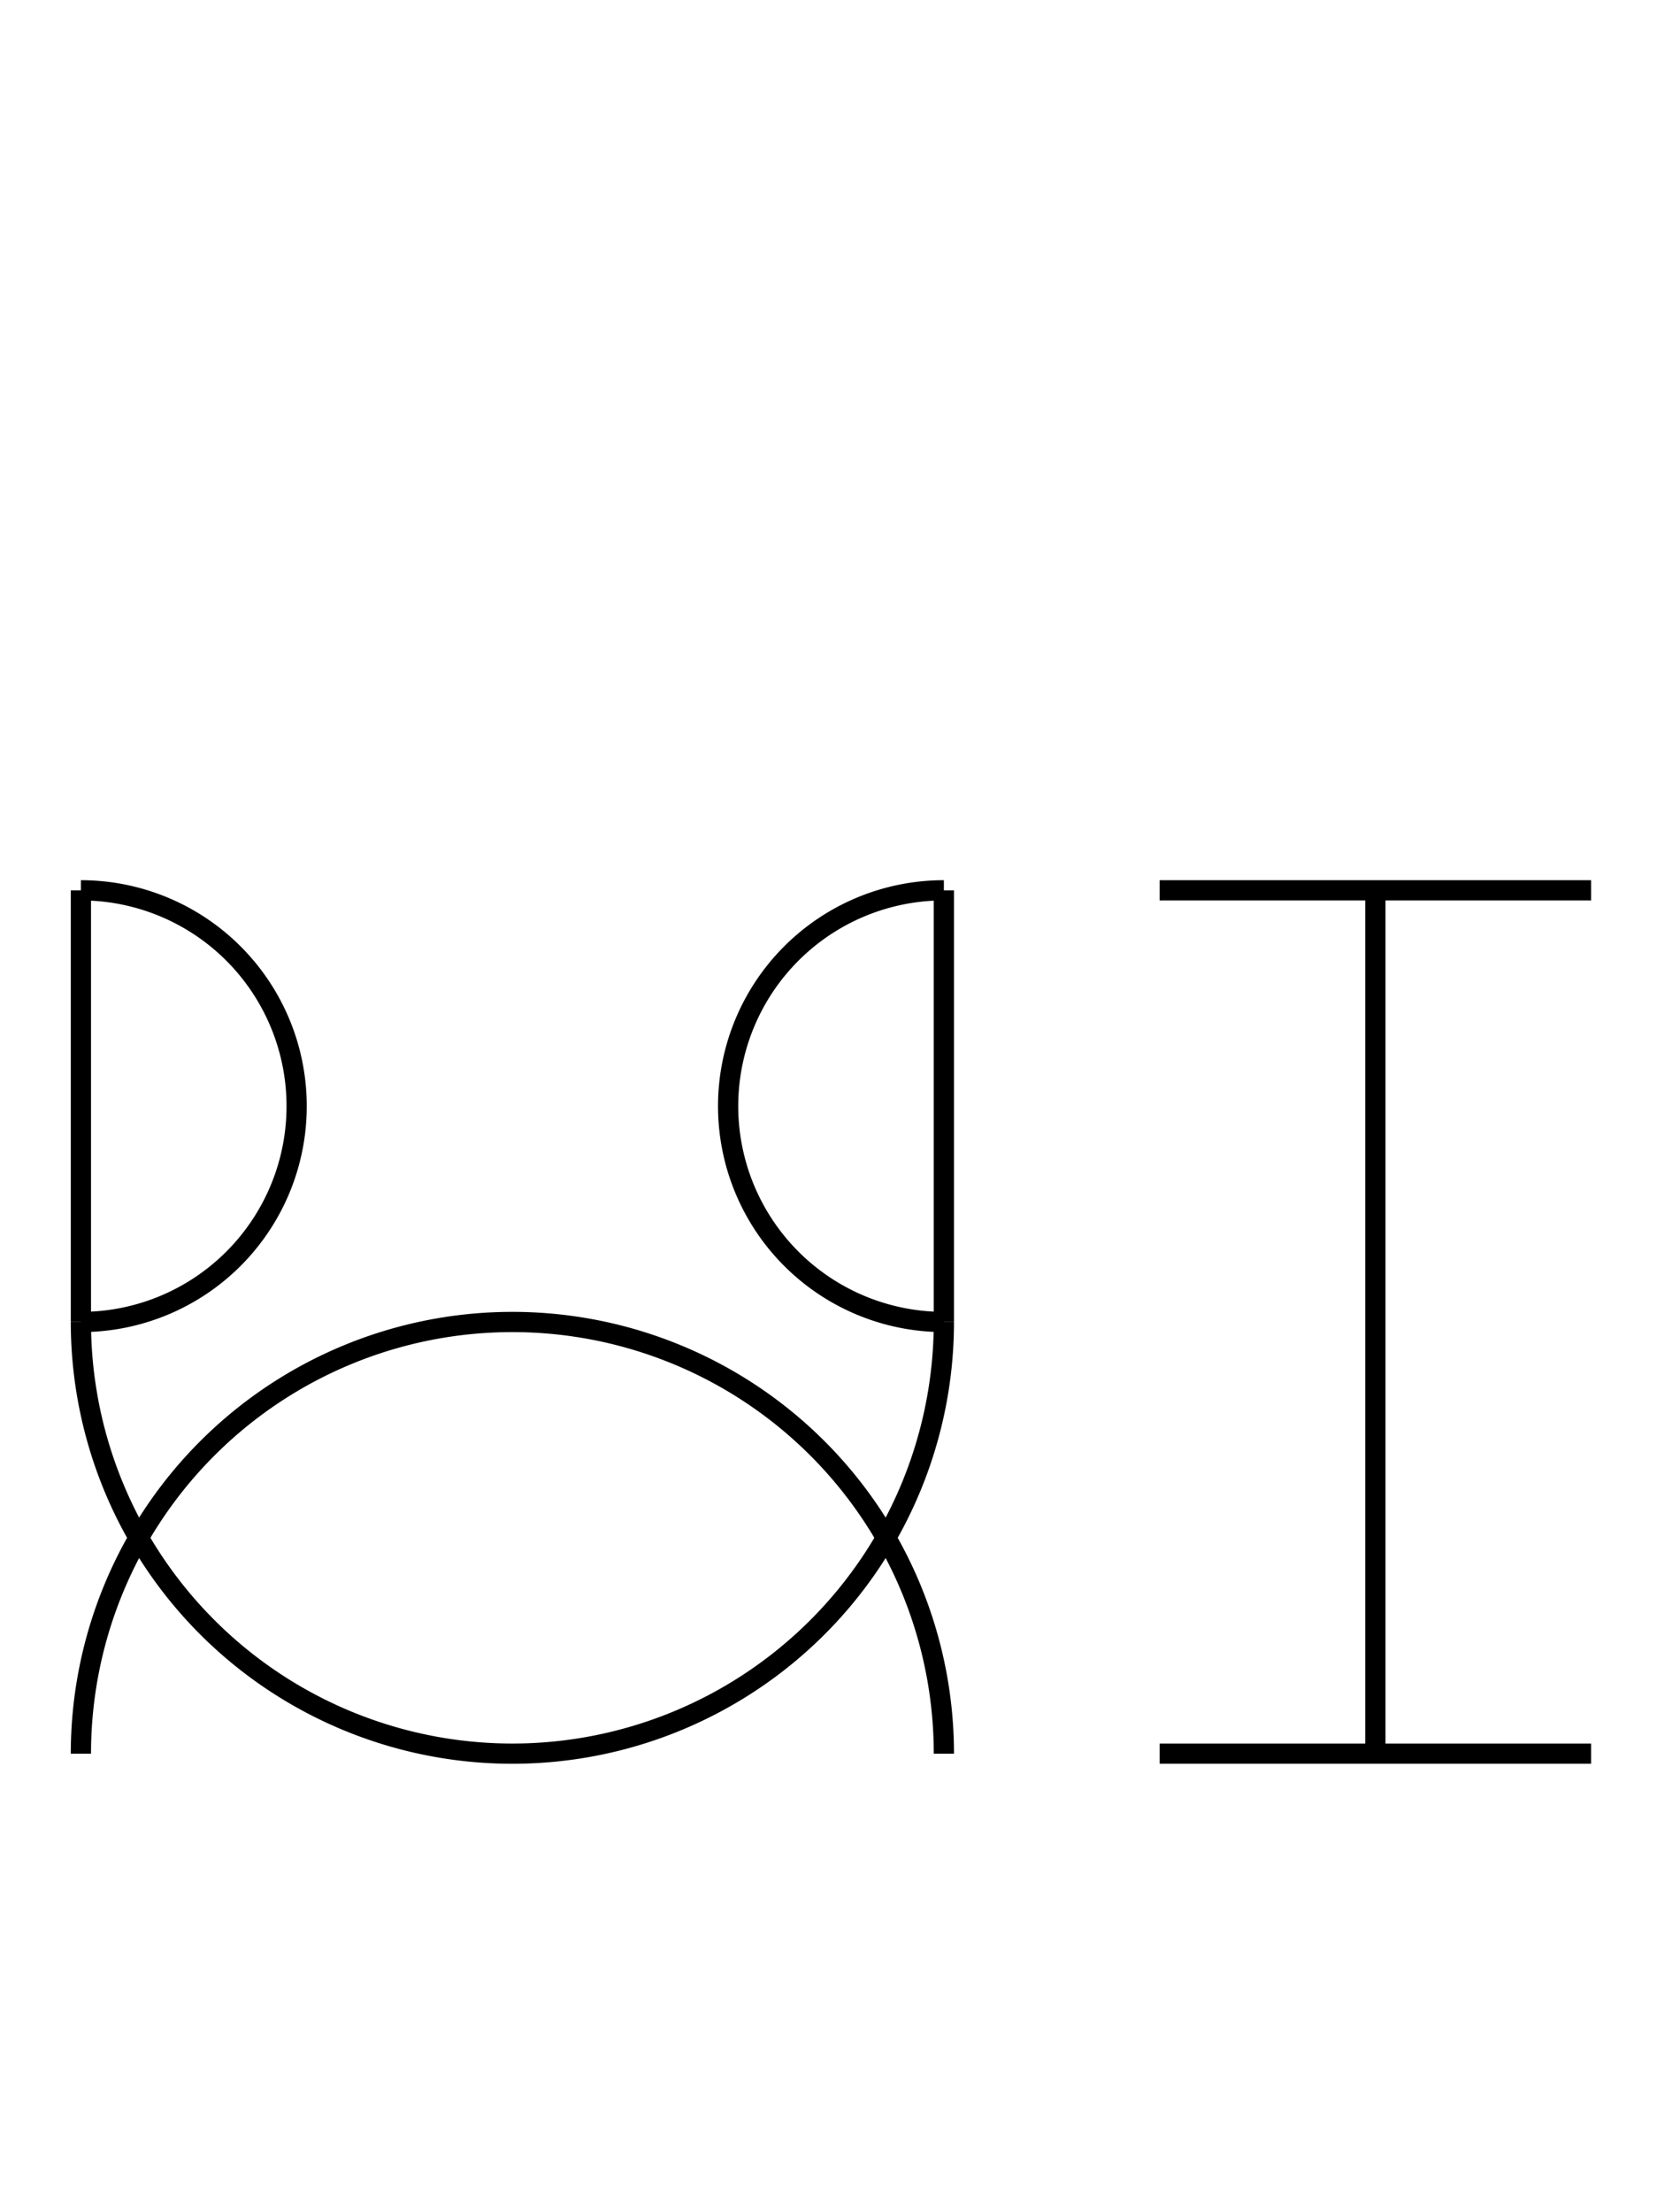 <?xml version="1.0" encoding="UTF-8" standalone="no"?>
<!DOCTYPE svg PUBLIC "-//W3C//DTD SVG 1.0//EN" "http://www.w3.org/TR/2001/REC-SVG-20010904/DTD/svg10.dtd">
<svg xmlns="http://www.w3.org/2000/svg" width="248" height="328">
<style type="text/css">
.brush0 { fill: rgb(255,255,255); }
.pen0 { stroke: rgb(0,0,0); stroke-width: 1; stroke-linejoin: round; }
.font0 { font-size: 11px; font-family: "MS Sans Serif"; }
.pen1 { stroke: rgb(0,0,0); stroke-width: 7; stroke-linejoin: round; }
.brush1 { fill: none; }
.font1 { font-weight: bold; font-size: 16px; font-family: System, sans-serif; }
</style>
<g>
<path stroke="#000" stroke-width="3" stroke-linejoin="round" d="M 140.0,260.0 A 64.0,64.0 0 1 0 12.0,260.0" fill="none"/>
<path stroke="#000" stroke-width="3" stroke-linejoin="round" d="M 12.0,196.0 A 64.0,64.0 0 0 0 140.0,196.0" fill="none"/>
<line stroke="#000" stroke-width="3" stroke-linejoin="round" fill="none" x1="12" x2="12" y1="132" y2="196"/>
<line stroke="#000" stroke-width="3" stroke-linejoin="round" fill="none" x1="140" x2="140" y1="132" y2="196"/>
<line stroke="#000" stroke-width="3" stroke-linejoin="round" fill="none" x1="204" x2="204" y1="132" y2="260"/>
<line stroke="#000" stroke-width="3" stroke-linejoin="round" fill="none" x1="172" x2="236" y1="260" y2="260"/>
<line stroke="#000" stroke-width="3" stroke-linejoin="round" fill="none" x1="172" x2="236" y1="132" y2="132"/>
<path stroke="#000" stroke-width="3" stroke-linejoin="round" d="M 140.0,132.0 A 32.0,32.0 0 1 0 140.0,196.0" fill="none"/>
<path stroke="#000" stroke-width="3" stroke-linejoin="round" d="M 12,196.0 A 32.0,32.0 0 0 0 12,132.0" fill="none"/>
</g>
</svg>
